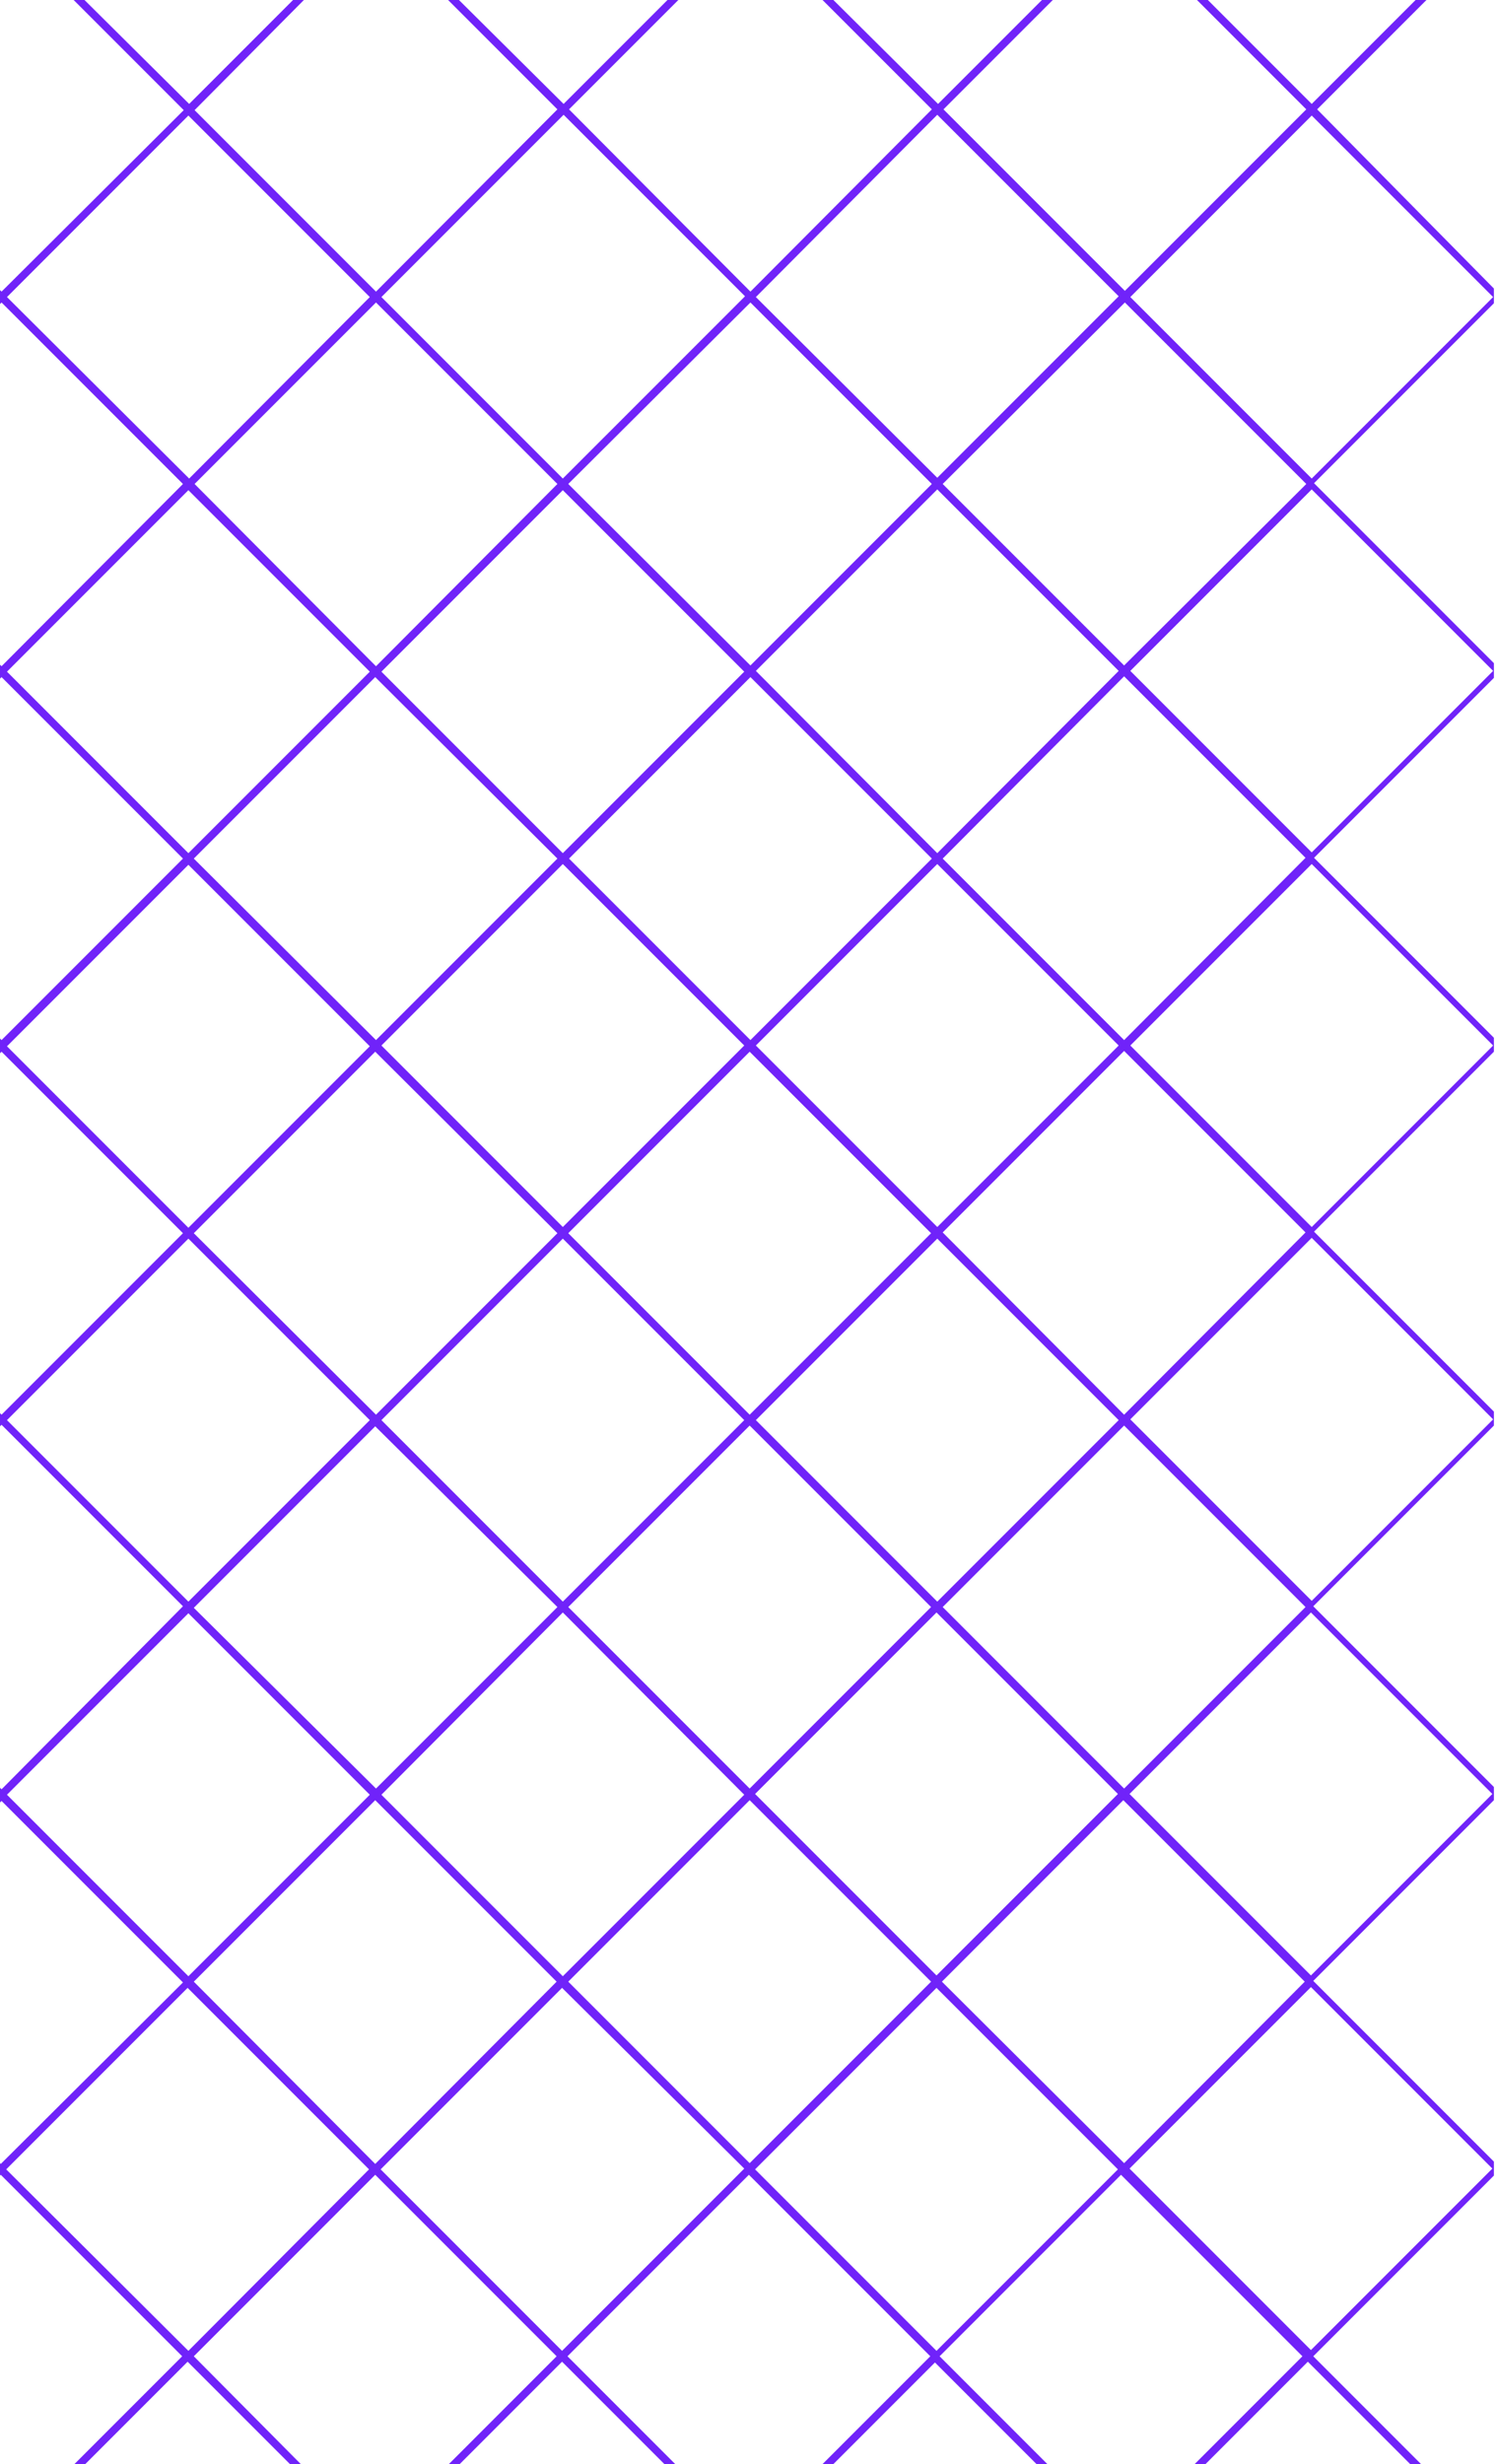 <?xml version="1.0" encoding="utf-8"?>
<!-- Generator: Adobe Illustrator 23.0.3, SVG Export Plug-In . SVG Version: 6.00 Build 0)  -->
<svg version="1.1" id="Layer_1" xmlns="http://www.w3.org/2000/svg" xmlns:xlink="http://www.w3.org/1999/xlink" x="0px" y="0px"
	 viewBox="0 0 193.1 317.7" style="enable-background:new 0 0 193.1 317.7;" xml:space="preserve">
<style type="text/css">
	.st0{fill:#7023F9;}
</style>
<path class="st0" d="M169.9,14.1L184,0h-1.4l-13.4,13.4L155.8,0h-1.4l14.1,14.1l-23.4,23.4l-23.4-23.4L135.8,0h-1.4l-13.4,13.4
	L107.5,0h-1.4l14.1,14.1L96.8,37.6L73.4,14.1L87.5,0h-1.4L72.7,13.4L59.2,0h-1.4l14.1,14.1L48.5,37.6L25.1,14.2L39.2,0h-1.4
	L24.4,13.4L10.9,0H9.5l14.2,14.2L0.2,37.6l-0.4-0.4V38v0.6v0.8L0.2,39l23.4,23.4L0.2,85.9l-0.4-0.4v0.8v0.6v0.8l0.4-0.4l23.4,23.4
	L0.2,134.1l-0.4-0.4v0.8v0.7v0.8l0.4-0.4L23.6,159L0.2,182.4l-0.4-0.4v0.7v0.7v0.7l0.4-0.4l23.4,23.4L0.2,230.7l-0.3-0.3v0.7v0.7
	v0.7l0.3-0.3l23.4,23.4L0.1,279l-0.3-0.3v0.6v0.8v0.6l0.3-0.3l23.4,23.4L9.6,317.7h1.4l13.2-13.2l13.2,13.2h1.4L25,303.8l23.4-23.4
	l23.4,23.4l-13.9,13.9h1.4l13.2-13.2l13.2,13.2h1.4l-13.9-13.9l23.4-23.4l23.4,23.4l-14,14h1.4l13.2-13.2l13.2,13.2h1.4l-14-14
	l23.4-23.4l23.4,23.4l-14,14h1.4l13.3-13.3l13.3,13.3h1.4l-14-14l23.3-23.3v-0.3V279v-0.3l-23.3-23.3l23.3-23.3v-0.3v-1.1v-0.3
	l-23.3-23.3l23.3-23.3v-0.4v-1v-0.4l-23.2-23.2l23.2-23.2v-0.4v-1v-0.4l-23.2-23.2l23.2-23.2V87v-1v-0.5l-23.2-23.2l23.2-23.2v-0.5
	v-0.9v-0.5L169.9,14.1z M168.5,62.4L145,85.8l-23.4-23.4L145.1,39L168.5,62.4z M96,183.1l-23.4,23.4l-23.4-23.4l23.4-23.4L96,183.1z
	 M49.2,134.8l23.4-23.4L96,134.8l-23.4,23.4L49.2,134.8z M73.3,159l23.4-23.4l23.4,23.4l-23.4,23.4L73.3,159z M120.9,159.7
	l23.4,23.4l-23.4,23.4l-23.4-23.4L120.9,159.7z M120.9,158.2l-23.4-23.4l23.4-23.4l23.4,23.4L120.9,158.2z M97.5,86.5l23.4-23.4
	l23.4,23.4L120.9,110L97.5,86.5z M120.2,110.7l-23.4,23.4l-23.4-23.4l23.4-23.4L120.2,110.7z M72.6,110L49.2,86.6l23.4-23.4
	l23.4,23.4L72.6,110z M71.9,110.7l-23.4,23.4L25,110.7l23.4-23.4L71.9,110.7z M71.9,159l-23.4,23.4L25,159l23.4-23.4L71.9,159z
	 M71.9,207.2l-23.4,23.4L25,207.3l23.4-23.4L71.9,207.2z M72.6,207.9L96,231.4l-23.4,23.4l-23.4-23.4L72.6,207.9z M73.3,207.2
	l23.4-23.4l23.4,23.4l-23.4,23.4L73.3,207.2z M120.8,207.9l23.4,23.4l-23.4,23.4l-23.4-23.4L120.8,207.9z M121.6,207.2l23.4-23.4
	l23.4,23.4L145,230.6L121.6,207.2z M121.6,158.9l23.4-23.4l23.4,23.4L145,182.4L121.6,158.9z M121.6,110.7L145,87.2l23.4,23.4
	L145,134.1L121.6,110.7z M120.9,14.8l23.4,23.4l-23.4,23.4L97.5,38.3L120.9,14.8z M120.2,62.4L96.8,85.8L73.3,62.4L96.8,39
	L120.2,62.4z M72.7,14.8l23.4,23.4L72.6,61.7L49.2,38.3L72.7,14.8z M71.9,62.4L48.5,85.9L25.1,62.4L48.5,39L71.9,62.4z M0.9,38.3
	l23.4-23.4l23.4,23.4L24.4,61.7L0.9,38.3z M0.9,86.6l23.4-23.4l23.4,23.4L24.3,110L0.9,86.6z M0.9,134.9l23.4-23.4l23.4,23.4
	l-23.4,23.4L0.9,134.9z M0.9,183.1l23.4-23.4l23.4,23.4l-23.4,23.4L0.9,183.1z M0.9,231.4L24.3,208l23.4,23.4l-23.4,23.4L0.9,231.4z
	 M24.3,303.1L0.8,279.7l23.4-23.4l23.4,23.4L24.3,303.1z M25,255.5l23.4-23.4l23.4,23.4L48.4,279L25,255.5z M72.5,303.1l-23.4-23.4
	l23.4-23.4L96,279.6L72.5,303.1z M73.3,255.5l23.4-23.4l23.4,23.4l-23.4,23.4L73.3,255.5z M120.8,303.1l-23.4-23.4l23.4-23.4
	l23.4,23.4L120.8,303.1z M121.5,255.5l23.4-23.4l23.4,23.4L145,278.9L121.5,255.5z M192.5,279.6L169.1,303l-23.4-23.4l23.4-23.4
	L192.5,279.6z M192.5,231.3l-23.4,23.4l-23.4-23.4l23.4-23.4L192.5,231.3z M192.6,183l-23.4,23.4l-23.4-23.4l23.4-23.4L192.6,183z
	 M192.6,134.8l-23.4,23.4l-23.4-23.4l23.4-23.4L192.6,134.8z M192.6,86.5l-23.4,23.4l-23.4-23.4l23.4-23.4L192.6,86.5z M169.2,61.7
	l-23.4-23.4l23.4-23.4l23.4,23.4L169.2,61.7z"/>
</svg>
